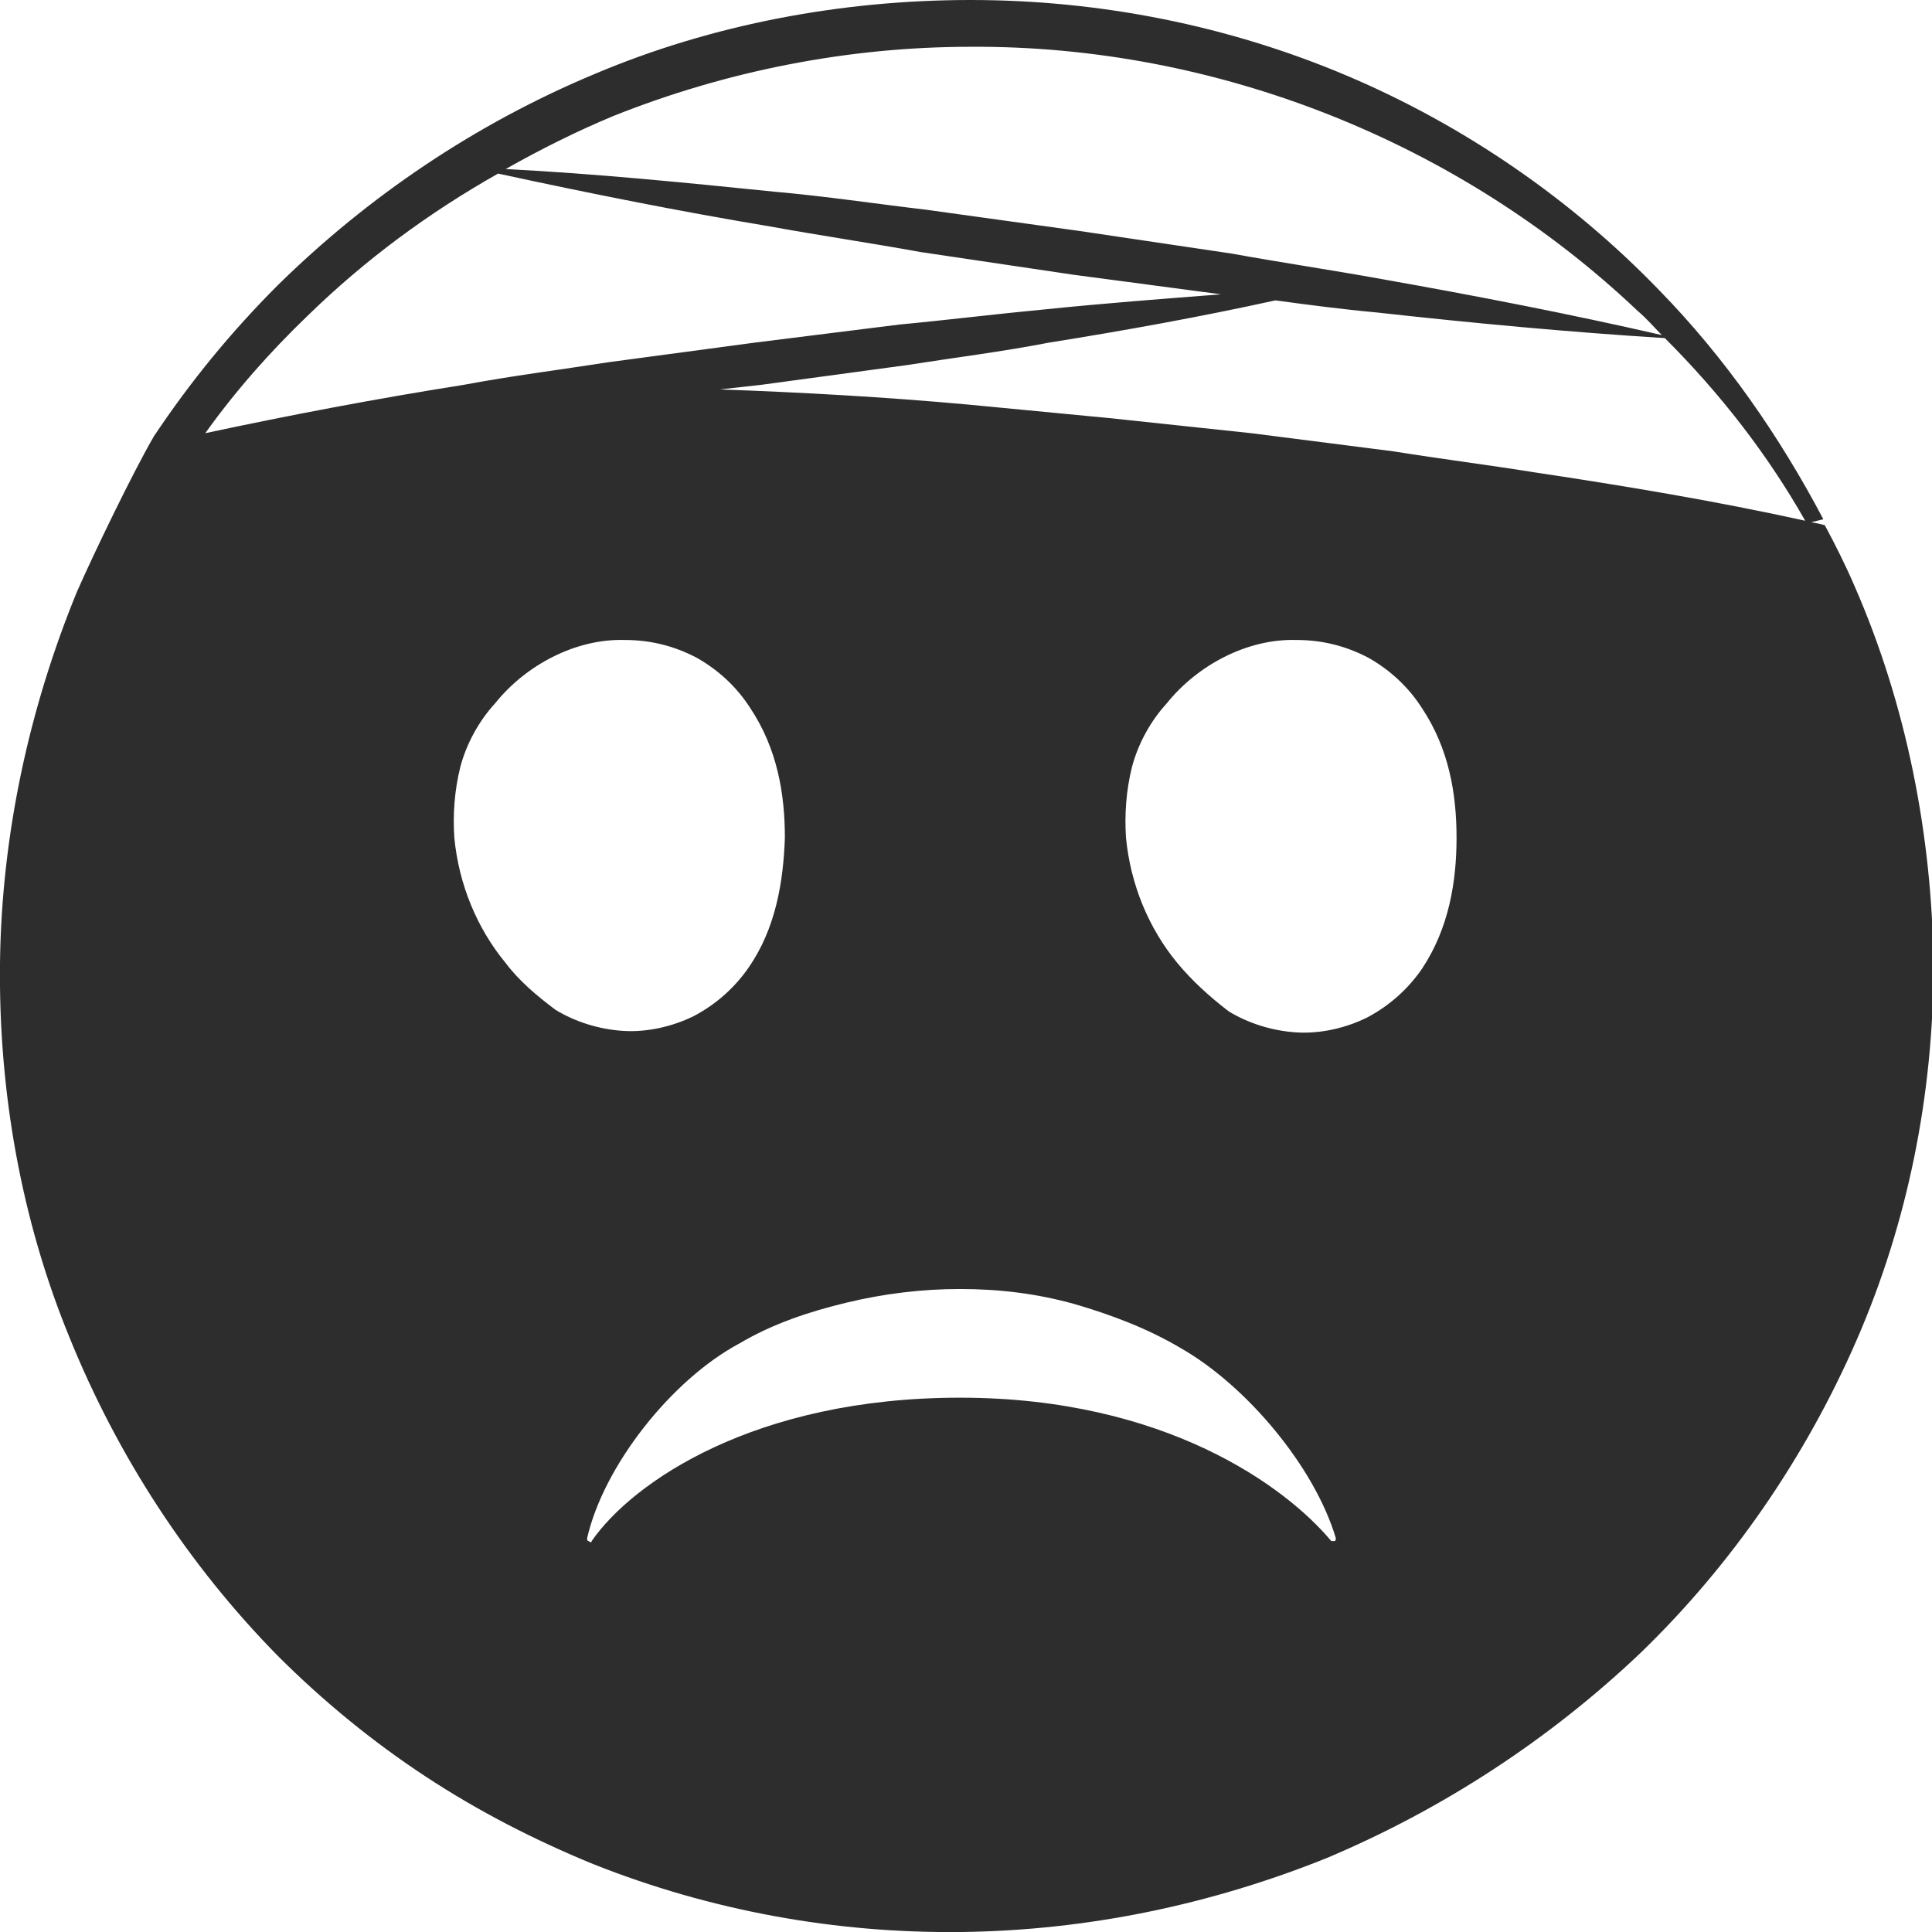 <?xml version="1.0" encoding="utf-8"?>
<!-- Generator: Adobe Illustrator 24.1.2, SVG Export Plug-In . SVG Version: 6.00 Build 0)  -->
<svg version="1.1" id="Layer_1" xmlns="http://www.w3.org/2000/svg" xmlns:xlink="http://www.w3.org/1999/xlink" x="0px" y="0px"
	 viewBox="0 0 128 128" style="enable-background:new 0 0 128 128;" xml:space="preserve">
<style type="text/css">
	.st0{fill:#2D2D2D;}
</style>
<path class="st0" d="M122.9,38.9c-0.6-1.4-1.3-2.8-2-4.1c0,0-0.3-0.1-0.9-0.2l0.8-0.2c-2.9-5.5-6.5-10.7-10.9-15.2
	C104.1,13.2,97,8.3,89.2,5c-7.8-3.3-16.3-5-24.9-5c-8.5,0-17.1,1.6-24.9,4.9c-7.9,3.3-15,8.1-21,14c-3.1,3.1-5.8,6.4-8.2,10l0,0
	c-1.4,2.4-4,7.8-5.1,10.3C1.9,47,0.1,55.4,0,63.8c-0.1,8.5,1.4,17,4.6,24.8c3.2,7.9,7.9,15.1,13.8,21.1c3,3,6.3,5.7,9.8,8
	c3.5,2.3,7.2,4.2,11.1,5.8c7.8,3.1,16.1,4.6,24.4,4.5c8.3-0.1,16.5-1.8,24.2-4.9c7.6-3.2,14.7-7.8,20.8-13.6
	c6-5.8,10.9-12.9,14.3-20.7c3.4-7.8,5.1-16.3,5.1-24.9C128,55.3,126.3,46.7,122.9,38.9z M119.6,34.5c-5.9-1.3-11.9-2.3-17.9-3.2
	c-3.1-0.5-6.3-0.9-9.4-1.4l-9.4-1.2l-9.4-1c-3.1-0.3-6.3-0.6-9.4-0.9c-5.5-0.5-10.9-0.8-16.4-1l2.7-0.3l9.6-1.3
	c3.2-0.5,6.4-0.9,9.5-1.5c5-0.8,10-1.7,15-2.8c2.2,0.3,4.5,0.6,6.7,0.8c6.3,0.7,12.7,1.3,19.1,1.7C114,26.1,117.1,30.1,119.6,34.5z
	 M40.6,7.7c7.5-3,15.6-4.6,23.7-4.6C80.6,3,96.7,9.4,108.5,20.6c0.6,0.5,1.1,1.1,1.6,1.6c-6.1-1.4-12.3-2.6-18.5-3.7
	c-3.3-0.6-6.7-1.1-10-1.7l-10.1-1.5l-10.1-1.4c-3.4-0.4-6.7-0.9-10.1-1.2c-5.9-0.6-11.9-1.2-17.8-1.5C35.8,9.9,38.2,8.7,40.6,7.7z
	 M20.4,20.9c3.8-3.7,8-6.8,12.6-9.4c6,1.3,12,2.5,18,3.5c3.3,0.6,6.7,1.1,10,1.7l10.1,1.5l9.8,1.3c-3.9,0.3-7.8,0.6-11.7,1
	c-3.2,0.3-6.4,0.7-9.6,1l-9.6,1.2L40.3,24c-3.2,0.5-6.4,0.9-9.6,1.5c-5.7,0.9-11.5,2-17.1,3.2C15.6,25.9,17.9,23.3,20.4,20.9z
	 M33.5,63.8c-1.9-2.3-3.1-5.2-3.4-8.3c-0.1-1.5,0-3.1,0.4-4.7c0.4-1.5,1.2-3,2.3-4.2c2-2.5,5.3-4.3,8.6-4.2c1.7,0,3.3,0.4,4.8,1.2
	c1.4,0.8,2.6,1.9,3.5,3.3c1.8,2.7,2.3,5.7,2.3,8.6c-0.1,2.9-0.6,6-2.4,8.6c-0.9,1.3-2.1,2.4-3.6,3.2c-1.4,0.7-3.1,1.1-4.7,1
	c-1.6-0.1-3.2-0.6-4.5-1.4C35.6,66,34.4,65,33.5,63.8z M88.4,102.1c-0.1,0-0.1,0-0.2,0c-3-3.6-11-9.5-24.6-9.5
	c-13.6,0-21.7,5.6-24.4,9.5c0,0.1-0.1,0.1-0.2,0c-0.1,0-0.1-0.1-0.1-0.2l0,0C40,97.1,44.5,91.4,49,89c2.2-1.3,4.6-2.1,7.1-2.7
	c2.5-0.6,5-0.9,7.5-0.9c2.6,0,5.1,0.3,7.6,1c2.4,0.7,4.8,1.6,7,2.9c4.4,2.5,8.9,7.9,10.3,12.6l0,0C88.5,102,88.5,102.1,88.4,102.1z
	 M94.2,64.2c-0.9,1.3-2.1,2.4-3.6,3.2c-1.4,0.7-3.1,1.1-4.7,1c-1.6-0.1-3.2-0.6-4.5-1.4C80.1,66,79,65,78,63.8
	c-1.9-2.3-3.1-5.2-3.4-8.3c-0.1-1.5,0-3.1,0.4-4.7c0.4-1.5,1.2-3,2.3-4.2c2-2.5,5.3-4.3,8.6-4.2c1.7,0,3.3,0.4,4.8,1.2
	c1.4,0.8,2.6,1.9,3.5,3.3c1.8,2.7,2.3,5.7,2.3,8.6C96.5,58.4,96,61.5,94.2,64.2z"/>
</svg>

